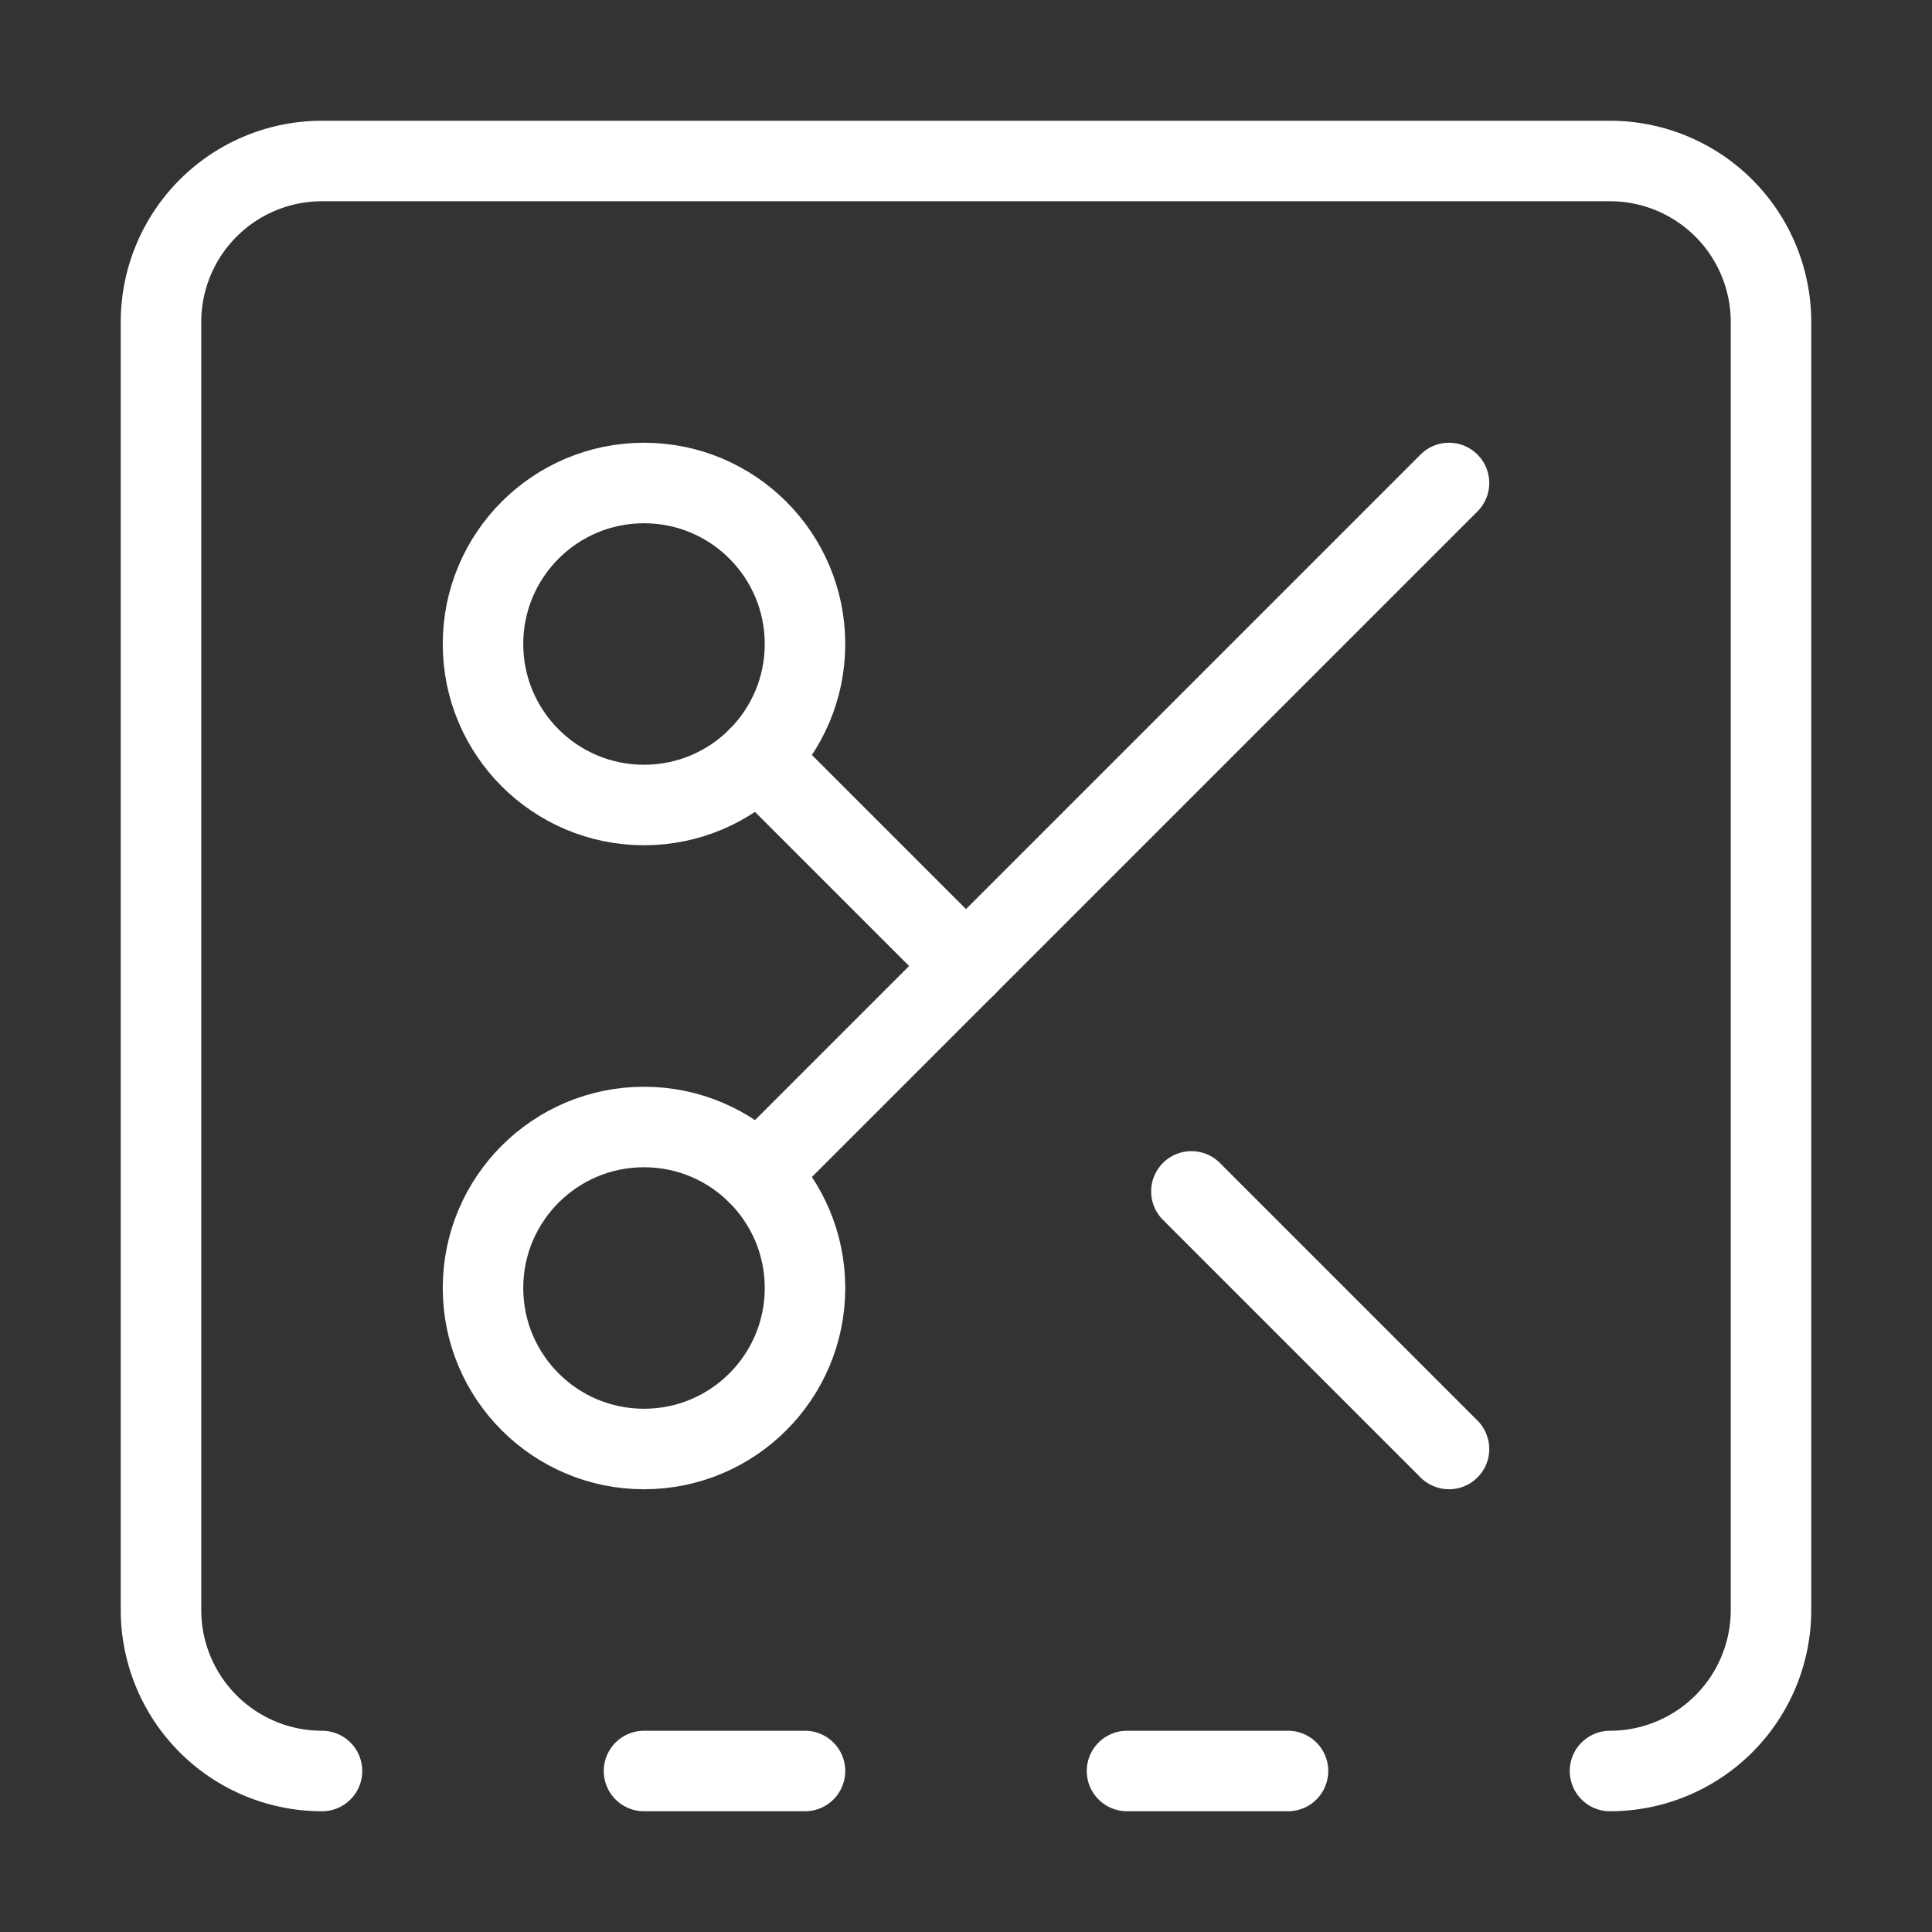 <svg            
  xmlns="http://www.w3.org/2000/svg"
  
  
  viewBox="0 0 24 24"
  fill="none"
  stroke="white"
stroke-linecap="round"
  stroke-linejoin="round"
           width="20" height="20">
  <rect x="0" y="0" width="24" height="24" fill="#333333" stroke="none"/>
  <path stroke="white" d="M4 22a2 2 0 0 1-2-2V4a2 2 0 0 1 2-2h16a2 2 0 0 1 2 2v16a2 2 0 0 1-2 2" />
  <path stroke="white" d="M10 22H8" />
  <path stroke="white" d="M16 22h-2" />
  <circle cx="8" cy="8" r="2" />
  <path stroke="white" d="M9.414 9.414 12 12" />
  <path stroke="white" d="M14.8 14.8 18 18" />
  <circle cx="8" cy="16" r="2" />
  <path stroke="white" d="m18 6-8.586 8.586" />
</svg>
